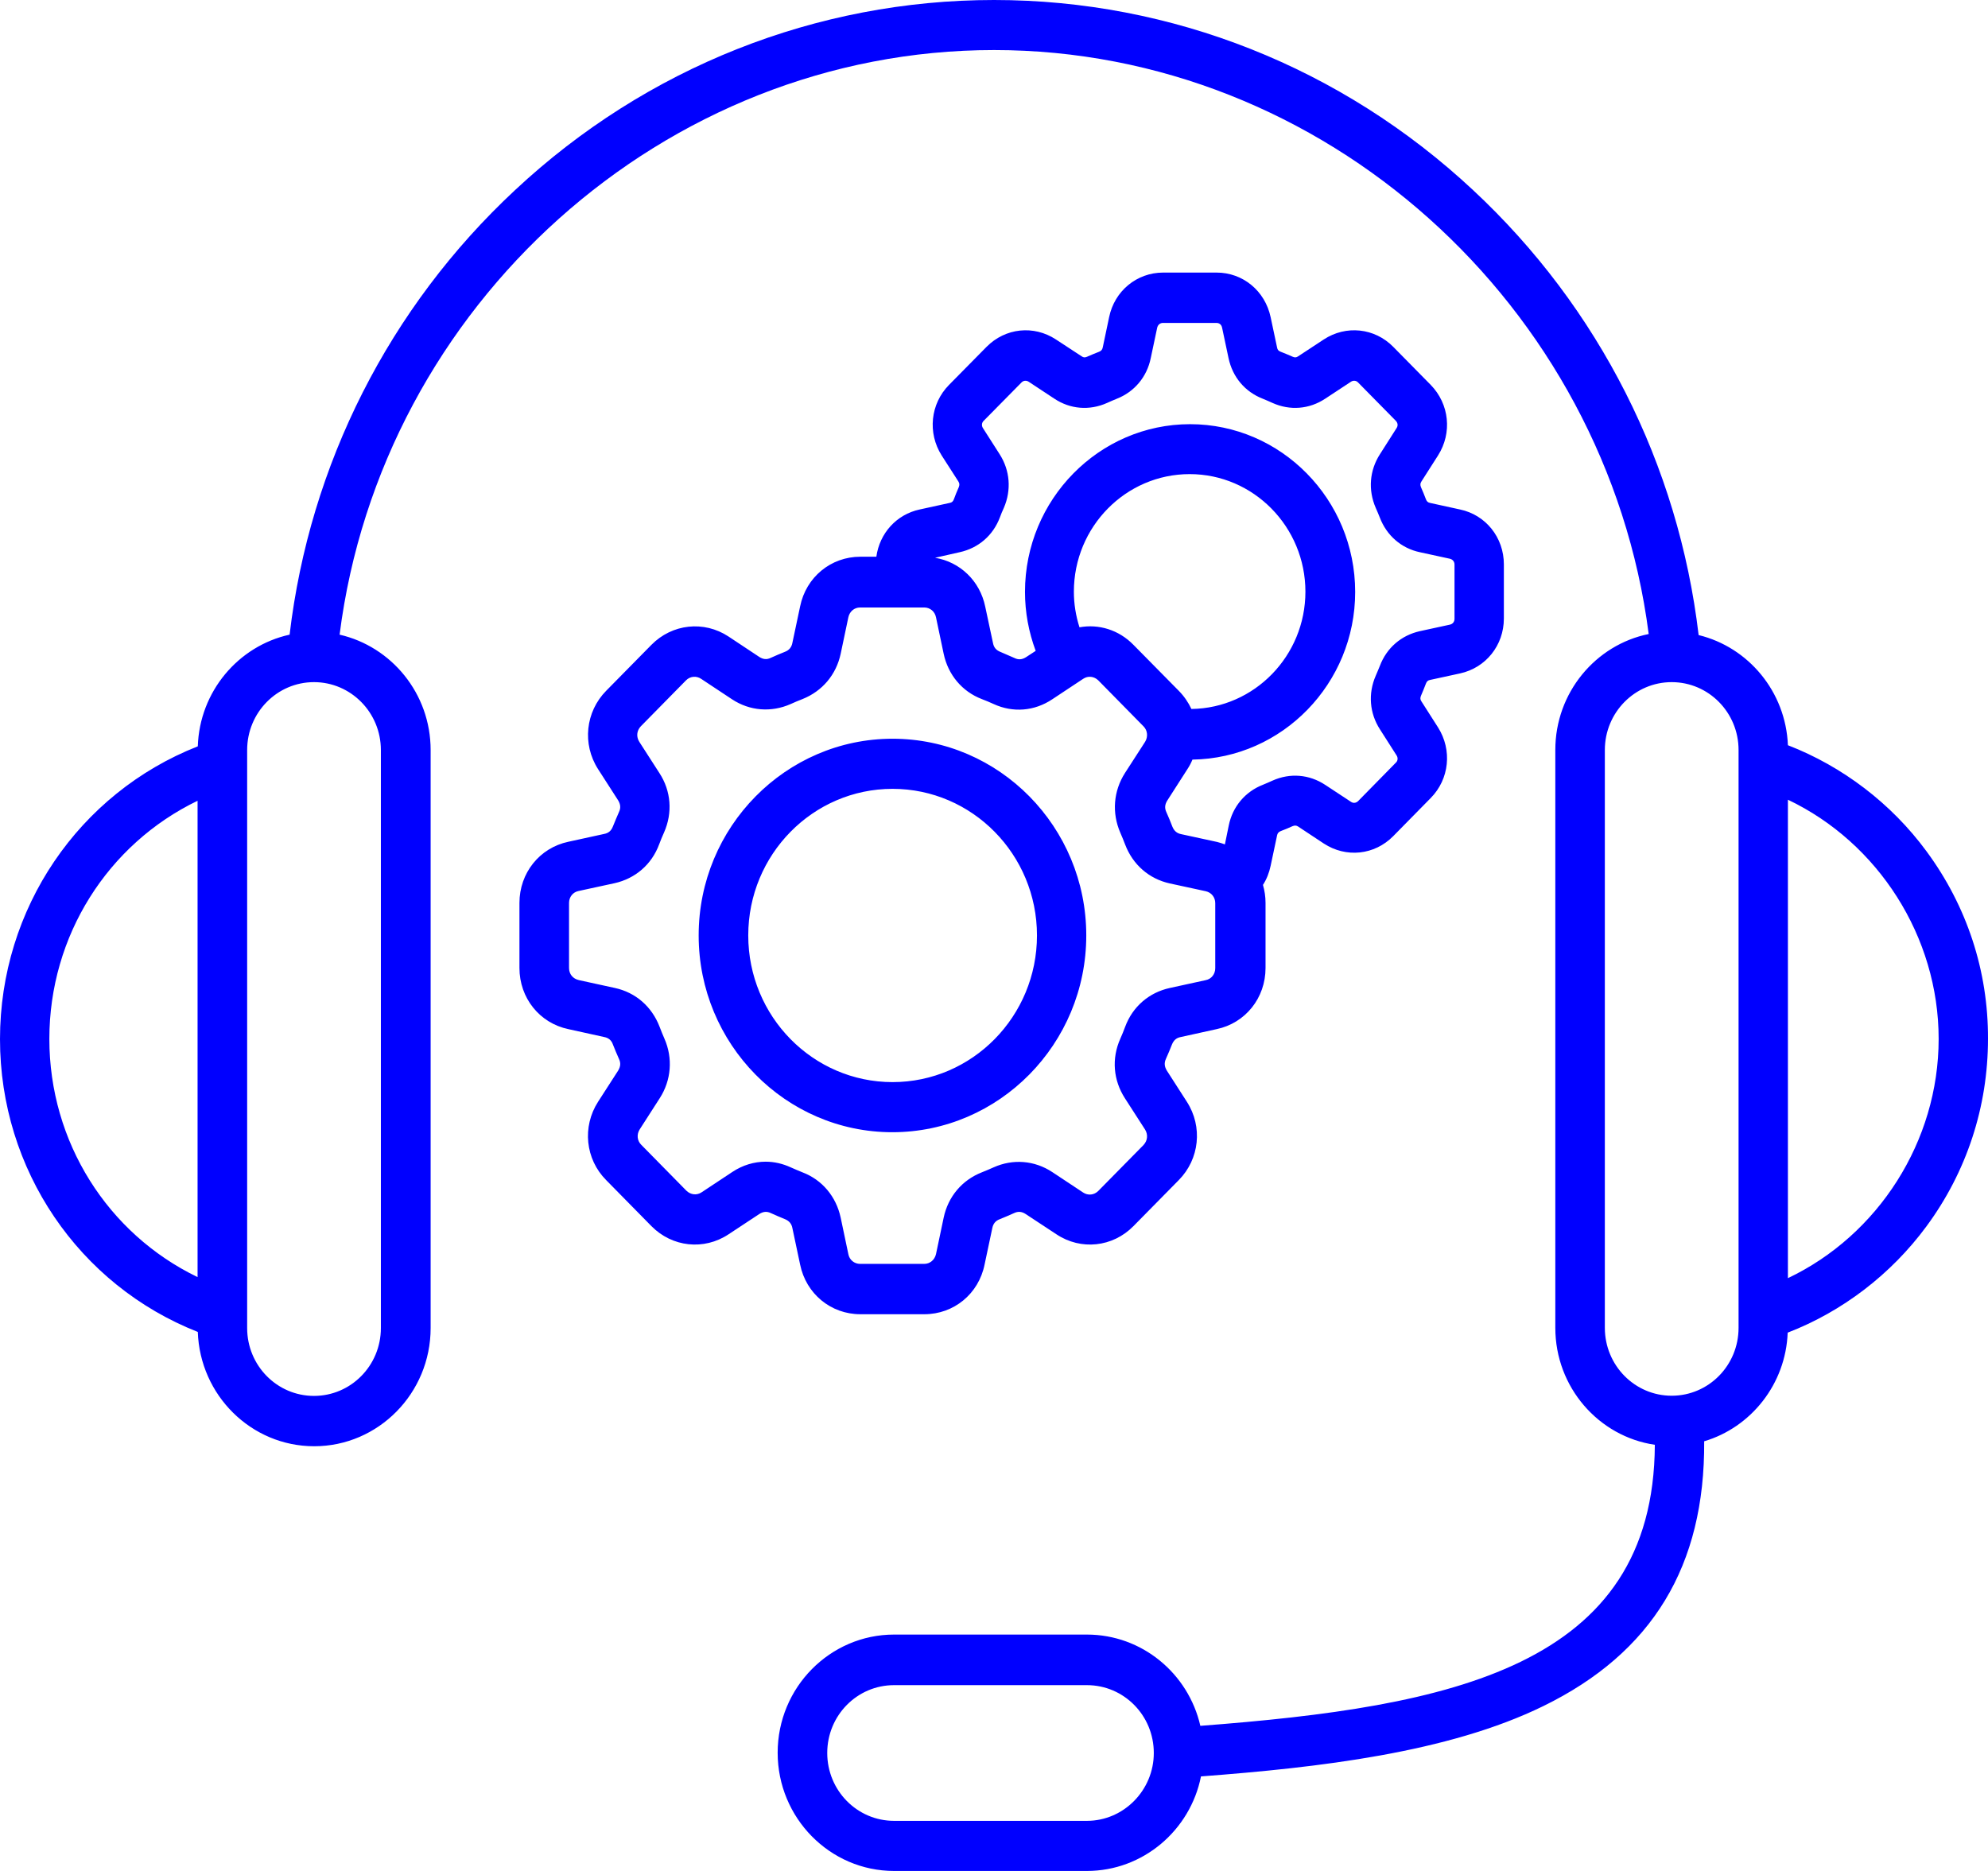 <svg width="34" height="32" viewBox="0 0 34 32" fill="none" xmlns="http://www.w3.org/2000/svg">
<path d="M32.948 14.56C32.346 13.741 31.509 13.106 30.578 12.746C30.541 11.83 29.902 11.069 29.051 10.862C28.707 7.95 27.349 5.26 25.194 3.252C22.947 1.153 20.036 -1.47639e-06 17.001 -1.47639e-06C13.965 -1.47639e-06 11.054 1.153 8.808 3.252C6.656 5.256 5.297 7.945 4.953 10.855C4.077 11.047 3.413 11.827 3.383 12.765C1.349 13.566 0 15.54 0 17.773C0 20.006 1.349 21.98 3.383 22.781C3.42 23.864 4.296 24.736 5.374 24.736C6.469 24.736 7.365 23.831 7.365 22.714V12.828C7.365 11.863 6.696 11.058 5.808 10.855C6.524 5.215 11.364 0.856 17.001 0.856C22.633 0.856 27.47 5.208 28.197 10.844C27.287 11.029 26.6 11.849 26.6 12.825V22.71C26.6 23.727 27.341 24.57 28.302 24.711C28.284 28.517 24.807 29.192 20.529 29.518C20.325 28.624 19.532 27.957 18.589 27.957H15.291C14.196 27.957 13.3 28.861 13.3 29.978C13.3 31.091 14.192 32 15.291 32H18.589C19.55 32 20.357 31.303 20.54 30.383C22.549 30.231 24.766 29.978 26.395 29.18C28.259 28.269 29.16 26.784 29.146 24.651C29.945 24.414 30.541 23.675 30.574 22.793C31.509 22.433 32.342 21.795 32.945 20.978C33.635 20.044 34 18.931 34 17.766C34.004 16.604 33.638 15.495 32.948 14.56ZM0.844 17.769C0.844 16.007 1.842 14.438 3.379 13.696V21.843C1.842 21.101 0.844 19.532 0.844 17.769ZM6.514 12.828V22.714C6.514 23.357 6.001 23.875 5.37 23.875C4.739 23.875 4.227 23.357 4.227 22.714V12.828C4.227 12.187 4.739 11.667 5.37 11.667C6.001 11.667 6.514 12.187 6.514 12.828ZM18.589 31.143H15.291C14.659 31.143 14.148 30.624 14.148 29.982C14.148 29.34 14.659 28.822 15.291 28.822H18.589C19.222 28.822 19.733 29.34 19.733 29.982C19.733 30.62 19.218 31.143 18.589 31.143ZM29.734 22.71C29.734 23.353 29.223 23.872 28.59 23.872C27.959 23.872 27.447 23.353 27.447 22.71V12.828C27.447 12.187 27.959 11.667 28.59 11.667C29.223 11.667 29.734 12.187 29.734 12.828V22.71ZM30.578 21.861V13.678C32.119 14.411 33.156 16.019 33.156 17.769C33.156 19.521 32.122 21.127 30.578 21.861ZM13.552 21.005L13.684 21.628C13.786 22.129 14.21 22.478 14.714 22.478H15.809C16.314 22.478 16.738 22.129 16.839 21.628L16.971 21.005C16.986 20.93 17.026 20.879 17.1 20.852C17.18 20.819 17.263 20.785 17.344 20.748C17.414 20.715 17.476 20.722 17.541 20.764L18.068 21.111C18.487 21.39 19.031 21.331 19.385 20.971L20.16 20.184C20.515 19.825 20.573 19.271 20.299 18.845L19.956 18.311C19.915 18.244 19.908 18.181 19.94 18.111C19.977 18.029 20.011 17.948 20.043 17.866C20.073 17.792 20.119 17.751 20.194 17.737L20.807 17.602C21.3 17.499 21.644 17.069 21.644 16.556V15.443C21.644 15.336 21.628 15.232 21.6 15.135C21.662 15.039 21.706 14.928 21.731 14.809L21.841 14.29C21.848 14.252 21.866 14.231 21.903 14.215C21.972 14.19 22.041 14.159 22.107 14.13C22.144 14.116 22.169 14.116 22.202 14.137L22.64 14.427C23.02 14.676 23.506 14.627 23.828 14.301L24.47 13.648C24.788 13.325 24.839 12.828 24.594 12.441L24.31 11.996C24.288 11.964 24.288 11.937 24.302 11.901C24.332 11.83 24.36 11.764 24.387 11.692C24.401 11.656 24.419 11.636 24.459 11.629L24.97 11.518C25.413 11.422 25.72 11.036 25.72 10.579V9.652C25.72 9.193 25.41 8.806 24.97 8.714L24.459 8.602C24.422 8.595 24.401 8.577 24.387 8.539C24.36 8.469 24.332 8.399 24.302 8.332C24.288 8.294 24.288 8.269 24.31 8.235L24.594 7.79C24.839 7.404 24.788 6.911 24.47 6.584L23.828 5.932C23.509 5.608 23.02 5.557 22.64 5.806L22.202 6.094C22.169 6.117 22.144 6.117 22.107 6.101C22.041 6.072 21.972 6.043 21.903 6.016C21.866 6.002 21.848 5.984 21.841 5.942L21.731 5.424C21.635 4.974 21.256 4.662 20.807 4.662H19.894C19.44 4.662 19.061 4.978 18.969 5.424L18.86 5.942C18.852 5.98 18.834 6.002 18.798 6.016C18.728 6.043 18.659 6.072 18.593 6.101C18.557 6.117 18.531 6.117 18.499 6.094L18.059 5.806C17.68 5.557 17.194 5.608 16.873 5.932L16.23 6.584C15.912 6.907 15.861 7.404 16.105 7.79L16.391 8.235C16.412 8.269 16.412 8.294 16.398 8.332C16.368 8.399 16.339 8.469 16.314 8.539C16.299 8.577 16.281 8.595 16.24 8.602L15.729 8.714C15.331 8.799 15.043 9.122 14.988 9.522H14.714C14.21 9.522 13.786 9.871 13.684 10.372L13.552 10.995C13.538 11.069 13.497 11.121 13.425 11.148C13.345 11.181 13.26 11.215 13.183 11.251C13.114 11.285 13.052 11.278 12.986 11.236L12.46 10.887C12.04 10.61 11.496 10.669 11.141 11.029L10.367 11.815C10.013 12.175 9.955 12.727 10.228 13.154L10.572 13.689C10.612 13.755 10.62 13.819 10.586 13.889C10.549 13.97 10.517 14.053 10.483 14.134C10.455 14.208 10.407 14.249 10.334 14.263L9.721 14.397C9.228 14.501 8.884 14.931 8.884 15.443V16.556C8.884 17.069 9.228 17.499 9.721 17.602L10.334 17.737C10.407 17.751 10.458 17.792 10.483 17.866C10.517 17.948 10.549 18.032 10.586 18.111C10.62 18.181 10.612 18.244 10.572 18.311L10.228 18.845C9.955 19.271 10.01 19.825 10.367 20.184L11.141 20.971C11.496 21.331 12.04 21.39 12.46 21.111L12.986 20.764C13.052 20.722 13.114 20.715 13.183 20.748C13.263 20.785 13.345 20.819 13.425 20.852C13.497 20.882 13.538 20.93 13.552 21.005ZM16.412 9.445C16.734 9.374 16.983 9.159 17.1 8.851C17.121 8.795 17.143 8.739 17.169 8.685C17.3 8.38 17.274 8.046 17.096 7.768L16.811 7.322C16.785 7.282 16.788 7.23 16.825 7.196L17.468 6.544C17.504 6.506 17.552 6.503 17.593 6.529L18.031 6.818C18.304 7 18.633 7.026 18.933 6.892C18.988 6.866 19.043 6.844 19.098 6.821C19.4 6.703 19.616 6.447 19.681 6.124L19.791 5.605C19.802 5.557 19.839 5.523 19.89 5.523H20.803C20.854 5.523 20.891 5.553 20.901 5.605L21.011 6.124C21.08 6.45 21.293 6.703 21.6 6.821C21.654 6.844 21.709 6.866 21.764 6.892C22.063 7.026 22.392 7 22.666 6.818L23.105 6.529C23.144 6.503 23.195 6.506 23.229 6.544L23.871 7.196C23.908 7.234 23.912 7.282 23.885 7.322L23.601 7.768C23.422 8.046 23.396 8.38 23.528 8.685C23.553 8.739 23.575 8.795 23.598 8.851C23.715 9.159 23.966 9.378 24.284 9.445L24.795 9.556C24.843 9.567 24.876 9.604 24.876 9.656V10.583C24.876 10.635 24.846 10.673 24.795 10.684L24.284 10.795C23.966 10.866 23.715 11.08 23.598 11.392C23.575 11.447 23.553 11.503 23.528 11.559C23.396 11.863 23.422 12.198 23.601 12.475L23.885 12.92C23.912 12.961 23.908 13.014 23.871 13.046L23.229 13.7C23.192 13.737 23.144 13.741 23.105 13.714L22.666 13.425C22.392 13.244 22.063 13.217 21.764 13.351C21.709 13.377 21.654 13.399 21.6 13.422C21.296 13.54 21.08 13.797 21.015 14.119L20.949 14.442C20.905 14.427 20.862 14.411 20.814 14.4L20.201 14.267C20.127 14.252 20.08 14.211 20.05 14.137C20.018 14.056 19.985 13.97 19.949 13.893C19.915 13.822 19.922 13.759 19.963 13.693L20.306 13.158C20.343 13.102 20.372 13.046 20.394 12.992C21.931 12.969 23.177 11.692 23.177 10.124C23.177 8.543 21.91 7.255 20.353 7.255C18.798 7.255 17.53 8.543 17.53 10.124C17.53 10.469 17.593 10.81 17.713 11.132L17.548 11.24C17.483 11.281 17.421 11.289 17.352 11.255C17.27 11.218 17.19 11.184 17.11 11.15C17.036 11.121 16.997 11.073 16.983 10.999L16.85 10.376C16.759 9.934 16.419 9.611 15.992 9.54L16.412 9.445ZM18.462 10.729C18.399 10.532 18.366 10.327 18.366 10.12C18.366 9.011 19.254 8.109 20.346 8.109C21.438 8.109 22.326 9.011 22.326 10.12C22.326 11.218 21.453 12.112 20.376 12.126C20.325 12.016 20.252 11.908 20.16 11.815L19.385 11.029C19.134 10.772 18.79 10.669 18.462 10.729ZM13.095 19.869C12.898 19.869 12.701 19.928 12.526 20.044L11.999 20.393C11.916 20.448 11.813 20.436 11.74 20.366L10.966 19.579C10.896 19.509 10.886 19.402 10.941 19.316L11.284 18.782C11.481 18.475 11.51 18.099 11.364 17.766C11.335 17.699 11.306 17.629 11.281 17.562C11.148 17.216 10.871 16.975 10.517 16.898L9.903 16.764C9.797 16.741 9.732 16.66 9.732 16.556V15.443C9.732 15.344 9.797 15.258 9.896 15.239L10.51 15.106C10.864 15.027 11.145 14.787 11.273 14.442C11.299 14.371 11.327 14.305 11.357 14.238C11.506 13.9 11.478 13.529 11.277 13.221L10.934 12.688C10.879 12.601 10.889 12.497 10.959 12.423L11.733 11.636C11.802 11.566 11.909 11.555 11.992 11.611L12.519 11.96C12.822 12.16 13.191 12.189 13.524 12.041C13.589 12.011 13.659 11.982 13.724 11.957C14.063 11.822 14.301 11.541 14.378 11.181L14.509 10.558C14.531 10.457 14.612 10.39 14.71 10.39H15.806C15.905 10.39 15.988 10.457 16.008 10.558L16.139 11.181C16.215 11.541 16.453 11.827 16.792 11.957C16.858 11.982 16.928 12.011 16.993 12.041C17.325 12.194 17.691 12.164 17.997 11.96L18.524 11.611C18.607 11.555 18.71 11.566 18.783 11.636L19.557 12.423C19.627 12.493 19.637 12.601 19.584 12.688L19.24 13.221C19.043 13.529 19.013 13.903 19.16 14.242C19.189 14.308 19.218 14.379 19.243 14.445C19.375 14.791 19.653 15.032 20.007 15.11L20.621 15.243C20.719 15.265 20.784 15.347 20.784 15.447V16.559C20.784 16.66 20.719 16.745 20.621 16.764L20.007 16.898C19.653 16.975 19.371 17.216 19.243 17.562C19.218 17.632 19.189 17.699 19.16 17.766C19.009 18.104 19.039 18.475 19.24 18.786L19.584 19.32C19.637 19.406 19.627 19.509 19.557 19.584L18.783 20.37C18.713 20.44 18.607 20.452 18.524 20.396L17.997 20.047C17.694 19.847 17.325 19.817 16.993 19.966C16.928 19.995 16.858 20.025 16.792 20.051C16.453 20.184 16.215 20.467 16.139 20.827L16.008 21.45C15.985 21.549 15.905 21.617 15.806 21.617H14.71C14.612 21.617 14.527 21.549 14.509 21.45L14.378 20.827C14.301 20.467 14.063 20.18 13.724 20.051C13.659 20.025 13.589 19.995 13.524 19.966C13.387 19.903 13.242 19.869 13.095 19.869ZM18.578 15.999C18.578 14.145 17.091 12.635 15.265 12.635C13.439 12.635 11.949 14.145 11.949 15.999C11.949 17.855 13.435 19.365 15.261 19.365C17.088 19.365 18.578 17.855 18.578 15.999ZM12.797 15.999C12.797 14.616 13.903 13.492 15.265 13.492C16.628 13.492 17.735 14.616 17.735 15.999C17.735 17.384 16.628 18.508 15.265 18.508C13.903 18.508 12.797 17.384 12.797 15.999Z" fill="#0000FF"/>
</svg>
